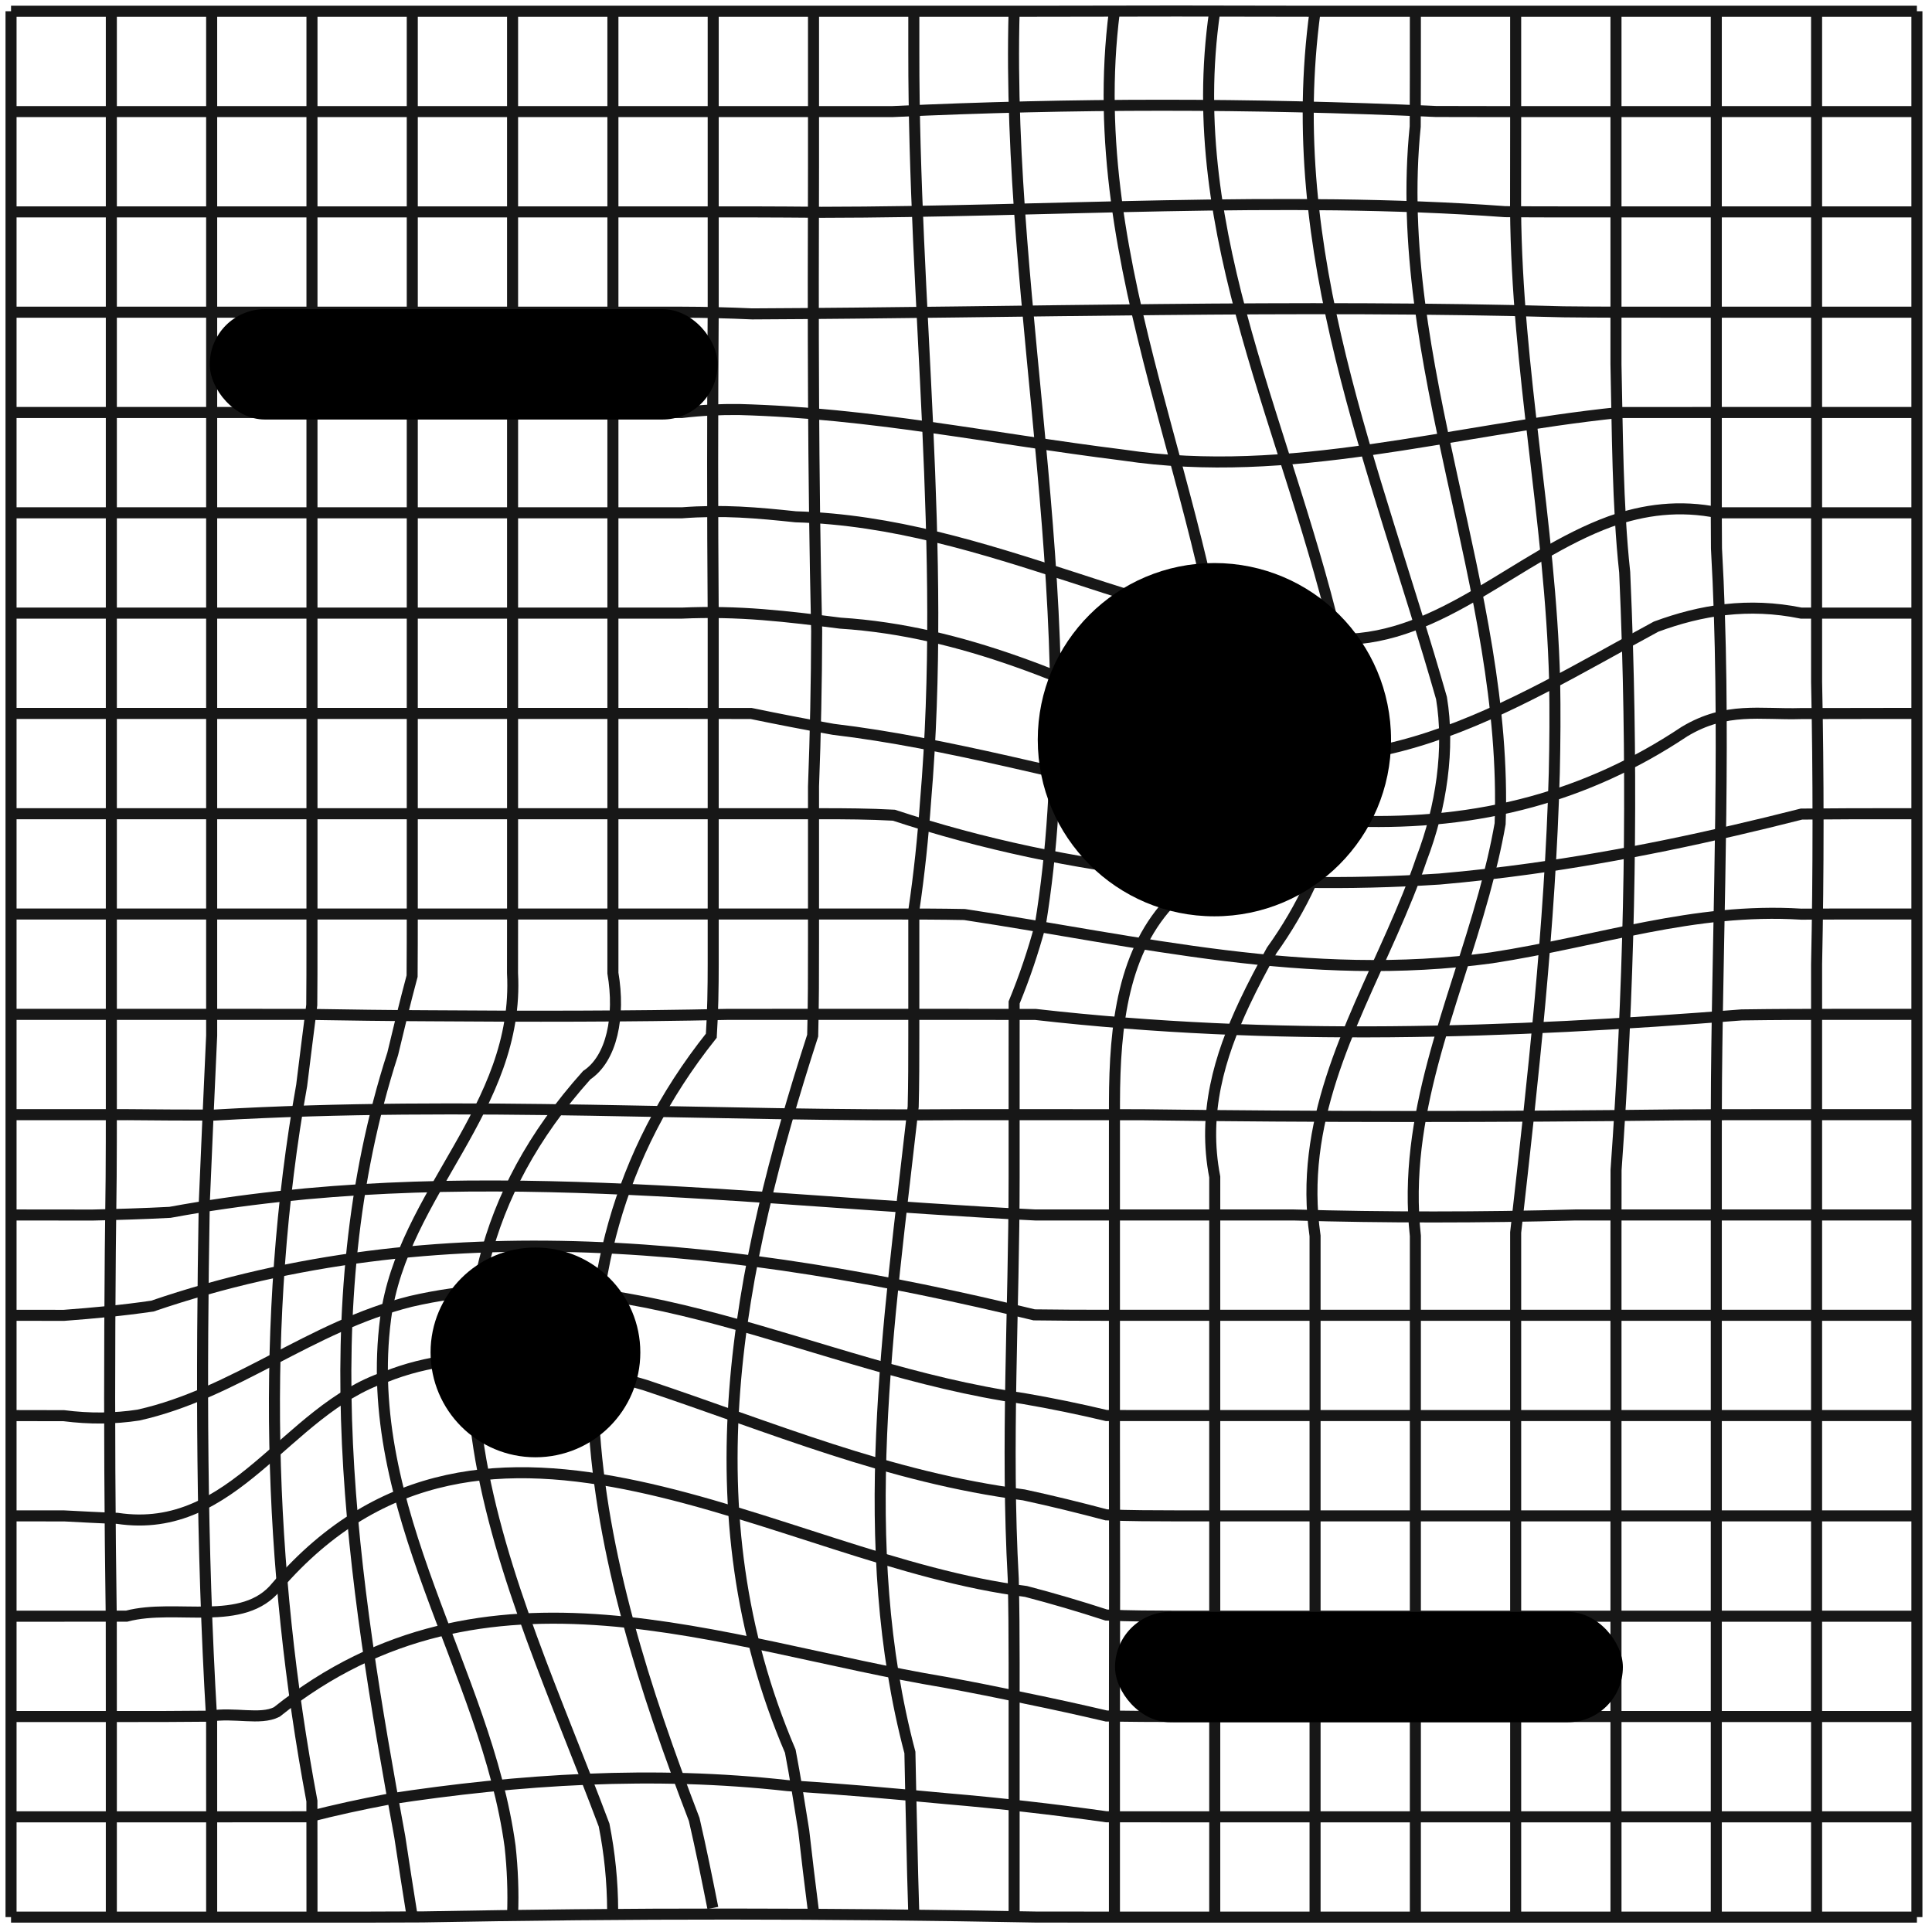 <svg width="175" height="175" viewBox="0 0 175 175" fill="none" xmlns="http://www.w3.org/2000/svg">
<path d="M1 1.02C1 1.02 44.158 1.02 87.316 1.02C89.474 1.02 91.632 1.02 93.784 1.019C102.485 0.993 110.834 0.993 119.01 1.02C121.033 1.02 123.029 1.02 124.993 1.02C152.485 1.02 173.632 1.02 173.632 1.02" stroke="#171717" stroke-miterlimit="10"/>
<path d="M1 10.107C1 10.107 35.958 10.107 74.412 10.107C76.548 10.108 78.695 10.108 80.847 10.107C97.172 9.343 113.111 9.343 130.067 10.098C131.735 10.107 133.372 10.107 134.976 10.107C157.441 10.107 173.632 10.107 173.632 10.107" stroke="#171717" stroke-miterlimit="10"/>
<path d="M1 19.193C1 19.193 32.182 19.193 68.041 19.193C70.15 19.201 72.276 19.208 74.426 19.23C94.895 19.211 116.147 17.693 136.335 19.172C138.156 19.192 139.926 19.193 141.647 19.193C160.577 19.193 173.633 19.193 173.633 19.193" stroke="#171717" stroke-miterlimit="10"/>
<path d="M1 28.278C1 28.278 25.276 28.278 55.622 28.278C57.646 28.278 59.695 28.278 61.767 28.278C63.895 28.282 66.015 28.337 68.126 28.432C92.618 28.318 117.665 27.559 141.608 28.244C144.789 28.28 147.787 28.279 150.589 28.277C164.566 28.277 173.632 28.277 173.632 28.277" stroke="#171717" stroke-miterlimit="10"/>
<path d="M1 37.363C1 37.363 25.276 37.363 55.622 37.363C57.646 37.363 59.695 37.363 61.767 37.363C63.521 37.155 65.257 37.074 66.979 37.095C78.957 37.425 89.582 39.702 101.727 41.22C116.907 43.497 131.328 38.943 146.656 37.366C149.896 37.364 152.917 37.364 155.679 37.364C166.727 37.364 173.633 37.364 173.633 37.364" stroke="#171717" stroke-miterlimit="10"/>
<path d="M1 46.45C1 46.45 25.276 46.45 55.622 46.45C57.646 46.45 59.695 46.45 61.767 46.45C63.521 46.316 65.257 46.3 66.978 46.383C68.7 46.466 70.403 46.635 72.073 46.812C89.582 47.294 104.762 57.16 121.461 57.919C130.569 57.919 137.399 50.329 145.842 47.242C147.371 46.703 148.939 46.321 150.575 46.166C152.203 46.012 153.898 46.084 155.68 46.45C158.442 46.45 160.945 46.45 163.146 46.45C169.75 46.45 173.634 46.45 173.634 46.45" stroke="#171717" stroke-miterlimit="10"/>
<path d="M1 55.536C1 55.536 25.276 55.536 55.622 55.536C57.646 55.536 59.695 55.536 61.767 55.536C64.252 55.427 66.682 55.484 69.076 55.672C71.47 55.86 73.819 56.154 76.103 56.443C87.305 57.16 97.172 61.714 107.039 66.268C122.978 73.099 136.641 63.991 150.004 56.763C152.038 56.01 154.126 55.459 156.305 55.218C158.484 54.978 160.752 55.047 163.146 55.535C166.447 55.535 169.069 55.535 170.865 55.535C172.662 55.535 173.633 55.535 173.633 55.535" stroke="#171717" stroke-miterlimit="10"/>
<path d="M1 64.622C1 64.622 28.621 64.622 61.767 64.622C63.838 64.622 65.932 64.623 68.041 64.627C70.532 65.143 73.01 65.622 75.477 66.061C96.412 68.546 117.665 78.413 138.76 72.616C141.085 71.978 143.401 71.15 145.706 70.102C148.01 69.054 150.302 67.787 152.579 66.268C156.374 63.991 159.41 64.75 163.157 64.634C166.446 64.622 169.068 64.622 170.864 64.622C172.661 64.622 173.632 64.622 173.632 64.622" stroke="#171717" stroke-miterlimit="10"/>
<path d="M1 73.707C1 73.707 35.958 73.707 74.412 73.707C76.548 73.708 78.704 73.717 80.966 73.841C97.171 79.171 113.87 80.689 130.393 79.623C133.128 79.385 135.863 79.072 138.596 78.694C146.797 77.556 154.988 75.823 163.178 73.739C166.446 73.707 169.068 73.707 170.864 73.707C172.661 73.707 173.632 73.707 173.632 73.707" stroke="#171717" stroke-miterlimit="10"/>
<path d="M1 82.791C1 82.791 39.95 82.791 80.848 82.791C83.001 82.791 85.162 82.794 87.365 82.837C103.244 85.241 118.424 89.035 135.122 86.758C144.99 85.24 153.338 82.204 163.16 82.804C165.347 82.791 167.245 82.791 168.799 82.791C171.906 82.791 173.632 82.791 173.632 82.791" stroke="#171717" stroke-miterlimit="10"/>
<path d="M1 91.879C1 91.879 8.493 91.879 20.356 91.879C22.729 91.879 25.274 91.879 27.955 91.882C29.75 91.914 31.563 91.941 33.386 91.962C35.209 91.984 37.043 91.999 38.88 92.007C47.836 92.074 56.944 92.074 65.904 91.882C67.664 91.881 69.433 91.88 71.217 91.88C76.527 91.88 81.922 91.88 87.317 91.88C89.475 91.88 91.633 91.88 93.799 91.888C115.388 94.351 136.641 93.593 157.757 91.93C160.992 91.882 163.855 91.88 166.215 91.88C170.936 91.88 173.633 91.88 173.633 91.88" stroke="#171717" stroke-miterlimit="10"/>
<path d="M1 100.965C1 100.965 2.726 100.965 5.834 100.965C7.387 100.965 9.286 100.965 11.487 100.965C14.133 100.992 16.769 101.004 19.397 101.005C42.523 99.664 64.534 101.182 87.316 100.965C90.013 100.965 92.711 100.965 95.398 100.965C98.085 100.965 100.761 100.965 103.429 100.972C119.184 101.182 135.881 101.182 151.869 100.986C155.162 100.966 158.181 100.965 160.845 100.965C168.838 100.965 173.633 100.965 173.633 100.965" stroke="#171717" stroke-miterlimit="10"/>
<path d="M1 110.051C1 110.051 3.697 110.051 8.369 110.059C10.722 110.006 13.067 109.936 15.395 109.814C41.764 104.977 67.57 108.773 93.784 110.052C95.937 110.052 98.084 110.052 100.22 110.052C104.065 110.052 107.876 110.052 111.62 110.052C113.492 110.052 115.347 110.052 117.183 110.052C125.254 110.291 134.362 110.291 142.673 110.052C145.736 110.052 148.637 110.052 151.346 110.052C164.893 110.052 173.632 110.052 173.632 110.052" stroke="#171717" stroke-miterlimit="10"/>
<path d="M1 119.138C1 119.138 2.726 119.138 5.791 119.144C8.478 118.942 11.16 118.695 13.807 118.304C39.488 109.532 66.812 112.568 93.677 119.099C95.93 119.132 98.084 119.137 100.221 119.138C138.674 119.138 173.632 119.138 173.632 119.138" stroke="#171717" stroke-miterlimit="10"/>
<path d="M1 128.223C1 128.223 2.726 128.223 5.778 128.232C8.108 128.531 10.361 128.513 12.537 128.177C21.271 126.229 28.102 120.157 37.211 117.88C56.945 113.326 73.643 123.952 92.688 126.675C95.303 127.124 97.79 127.641 100.221 128.219C102.357 128.22 104.483 128.221 106.592 128.222C142.451 128.222 173.633 128.222 173.633 128.222" stroke="#171717" stroke-miterlimit="10"/>
<path d="M1 137.307C1 137.307 2.726 137.307 5.817 137.31C7.404 137.386 9.02 137.49 10.62 137.529C21.271 139.131 25.825 127.746 34.933 124.71C42.523 121.674 50.872 123.192 58.462 125.469C69.847 129.264 80.474 133.818 92.74 135.407C95.325 135.963 97.777 136.571 100.206 137.214C102.357 137.301 104.483 137.303 106.592 137.307C142.451 137.307 173.633 137.307 173.633 137.307" stroke="#171717" stroke-miterlimit="10"/>
<path d="M1 146.395C1 146.395 2.726 146.395 5.834 146.395C7.387 146.395 9.286 146.395 11.468 146.391C15.959 145.205 22.03 147.482 25.067 143.687C44.042 121.676 70.607 141.41 92.935 144.153C95.36 144.786 97.781 145.498 100.21 146.29C102.357 146.384 104.482 146.388 106.592 146.395C142.45 146.395 173.632 146.395 173.632 146.395" stroke="#171717" stroke-miterlimit="10"/>
<path d="M1 155.482C1 155.482 4.884 155.482 11.487 155.482C13.688 155.482 16.192 155.482 18.95 155.452C21.271 155.073 23.548 155.832 25.067 155.073C44.042 139.893 65.294 149.001 85.556 152.371C88.073 152.834 90.509 153.317 92.952 153.842C95.369 154.335 97.79 154.868 100.221 155.436C102.357 155.473 104.483 155.477 106.592 155.482C142.45 155.482 173.632 155.482 173.632 155.482" stroke="#171717" stroke-miterlimit="10"/>
<path d="M1 164.568C1 164.568 7.905 164.568 18.954 164.568C21.716 164.568 24.737 164.568 27.974 164.563C30.361 163.946 32.76 163.429 35.157 162.975C47.078 161.146 59.221 160.387 71.331 161.74C73.772 161.896 76.188 162.08 78.593 162.28C80.979 162.482 83.356 162.7 85.719 162.922C88.126 163.127 90.535 163.367 92.951 163.64C95.368 163.913 97.79 164.221 100.22 164.563C102.356 164.566 104.482 164.567 106.591 164.568C142.45 164.568 173.632 164.568 173.632 164.568" stroke="#171717" stroke-miterlimit="10"/>
<path d="M1 173.652C1 173.652 14.056 173.652 32.986 173.652C34.706 173.647 36.476 173.645 38.289 173.633C42.953 173.547 47.59 173.482 52.211 173.437C56.831 173.392 61.441 173.374 66.049 173.375C70.657 173.376 75.263 173.398 79.881 173.443C84.499 173.489 89.13 173.556 93.785 173.645C95.938 173.648 98.085 173.649 100.221 173.652C138.675 173.652 173.633 173.652 173.633 173.652" stroke="#171717" stroke-miterlimit="10"/>
<path d="M1 173.65V1.018" stroke="#171717" stroke-miterlimit="10"/>
<path d="M10.085 173.651C10.085 173.651 10.085 166.745 10.085 155.696C10.085 152.934 10.085 149.913 10.079 146.677C10.014 142.138 9.971 137.677 9.949 133.244C9.926 128.81 9.926 124.411 9.947 119.992C9.967 115.57 10.007 111.127 10.068 106.613C10.084 104.5 10.085 102.375 10.085 100.238C10.085 53.239 10.085 1.018 10.085 1.018" stroke="#171717" stroke-miterlimit="10"/>
<path d="M19.172 173.65C19.172 173.65 19.172 169.766 19.172 163.162C19.172 160.961 19.172 158.458 19.169 155.679C18.236 139.889 18.236 124.709 18.501 109.028C18.714 104.001 18.938 98.872 19.172 93.802C19.172 91.649 19.172 89.491 19.172 87.334C19.172 44.176 19.172 1.018 19.172 1.018" stroke="#171717" stroke-miterlimit="10"/>
<path d="M28.258 173.65C28.258 173.65 28.258 172.678 28.258 170.882C28.258 169.086 28.258 166.463 28.252 163.135C24.308 142.166 23.549 119.395 27.325 98.317C27.621 95.937 27.921 93.491 28.239 91.035C28.258 89.183 28.258 87.333 28.258 85.484C28.258 42.951 28.258 1.018 28.258 1.018" stroke="#171717" stroke-miterlimit="10"/>
<path d="M37.344 173.648C36.954 171.214 36.575 168.793 36.213 166.384C31.898 142.925 28.103 118.637 35.572 95.458C36.115 93.182 36.686 90.808 37.328 88.416C37.344 86.435 37.344 84.457 37.344 82.481C37.344 41 37.344 1.018 37.344 1.018" stroke="#171717" stroke-miterlimit="10"/>
<path d="M46.43 173.463C46.51 171.353 46.428 169.282 46.204 167.241C44.041 151.274 32.656 136.853 34.933 119.396C36.452 108.011 47.078 100.421 46.424 88.144C46.429 86.255 46.429 84.366 46.429 82.481C46.429 41 46.429 1.018 46.429 1.018" stroke="#171717" stroke-miterlimit="10"/>
<path d="M55.494 173.035C55.483 170.421 55.224 167.863 54.719 165.317C46.32 142.925 33.417 119.396 53.151 97.385C55.428 95.867 56.187 92.072 55.517 88.143C55.517 86.255 55.517 84.366 55.517 82.481C55.517 41 55.517 1.018 55.517 1.018" stroke="#171717" stroke-miterlimit="10"/>
<path d="M64.568 172.821C64.034 170.135 63.494 167.461 62.88 164.805C53.909 141.407 47.078 115.601 64.431 93.813C64.569 91.652 64.602 89.492 64.602 87.334C64.602 78.343 64.602 69.351 64.602 60.75C64.602 59.03 64.602 57.325 64.602 55.64C64.535 46.532 64.535 37.423 64.602 27.991C64.602 25.294 64.602 22.746 64.602 20.374C64.602 8.51 64.602 1.018 64.602 1.018" stroke="#171717" stroke-miterlimit="10"/>
<path d="M73.672 173.053C73.365 170.648 73.074 168.239 72.803 165.829C72.415 163.427 72.046 161.022 71.584 158.623C62.259 136.852 66.813 114.841 73.612 93.806C73.688 90.977 73.688 88.142 73.688 85.31C73.688 82.479 73.688 79.65 73.688 76.837C73.688 74.961 73.688 73.092 73.688 71.234C73.778 68.905 73.844 66.57 73.891 64.232C73.939 61.894 73.967 59.549 73.974 57.181C73.644 42.736 73.644 29.074 73.688 15.027C73.688 12.847 73.688 10.88 73.688 9.158C73.688 3.991 73.688 1.018 73.688 1.018" stroke="#171717" stroke-miterlimit="10"/>
<path d="M82.773 173.463C82.695 171.016 82.632 168.572 82.582 166.128C82.52 163.669 82.47 161.212 82.419 158.74C77.437 139.89 80.474 120.155 82.717 100.242C82.77 98.103 82.773 95.955 82.773 93.802C82.773 91.919 82.773 90.031 82.773 88.143C82.773 86.255 82.773 84.367 82.773 82.482C83.023 80.792 83.23 79.129 83.406 77.487C83.581 75.844 83.722 74.221 83.837 72.597C85.787 49.568 82.751 27.557 82.774 4.751C82.774 2.339 82.774 1.018 82.774 1.018" stroke="#171717" stroke-miterlimit="10"/>
<path d="M91.859 173.648C91.859 168.433 91.859 163.29 91.859 158.192C91.859 155.642 91.859 153.105 91.859 150.575C91.859 148.045 91.841 145.525 91.781 143.012C91.1 130.781 91.859 118.637 91.859 106.609C91.859 104.876 91.859 103.132 91.859 101.381C91.859 99.63 91.859 97.87 91.859 96.106C91.859 94.342 91.859 92.573 91.861 90.802C92.81 88.494 93.592 86.166 94.224 83.824C98.69 56.399 91.1 28.315 91.859 1.018" stroke="#171717" stroke-miterlimit="10"/>
<path d="M100.945 173.65C100.945 173.65 100.945 169.766 100.945 163.163C100.945 160.962 100.945 158.458 100.945 155.693C100.967 147.479 100.967 139.13 100.945 130.798C100.945 128.905 100.945 126.974 100.945 125.011C100.945 119.027 100.945 112.744 100.945 106.312C100.945 104.168 100.945 102.008 100.948 99.838C100.958 96.334 101.152 92.874 101.913 89.722C102.675 86.568 104.003 83.722 106.265 81.435C109.316 77.65 111.593 73.097 111.593 67.783C110.075 45.013 97.932 24.52 100.944 1.012" stroke="#171717" stroke-miterlimit="10"/>
<path d="M110.031 173.651C110.031 173.651 110.031 145.509 110.031 111.951C110.031 110.184 110.031 108.403 110.032 106.611C108.915 100.86 110.443 95.708 112.726 90.854C113.487 89.236 114.332 87.652 115.189 86.09C120.701 78.411 122.978 69.303 121.46 59.436C116.906 38.943 107.038 21.485 110.029 1.014" stroke="#171717" stroke-miterlimit="10"/>
<path d="M119.118 173.649C119.118 173.649 119.118 148.392 119.118 117.2C119.118 115.467 119.118 113.716 119.118 111.949C117.644 101.733 122.213 93.268 126.097 84.487C127.068 82.291 127.992 80.077 128.759 77.809C130.569 73.096 131.328 67.784 130.569 63.23C124.497 41.977 116.147 23.003 119.118 1.018" stroke="#171717" stroke-miterlimit="10"/>
<path d="M128.203 173.649C128.203 173.649 128.203 148.392 128.203 117.2C128.203 115.467 128.203 113.716 128.204 111.949C127.012 101.076 131.557 91.358 134.423 80.954C134.997 78.873 135.503 76.765 135.882 74.615C136.641 53.362 126.015 32.869 128.19 11.459C128.203 8.2 128.203 5.582 128.203 3.785C128.203 1.989 128.203 1.018 128.203 1.018" stroke="#171717" stroke-miterlimit="10"/>
<path d="M137.288 173.649C137.288 173.649 137.288 148.392 137.288 117.2C137.288 115.365 137.288 113.51 137.288 111.637C138.862 97.68 140.408 83.87 140.788 70C140.851 67.229 140.87 64.454 140.819 61.666C140.435 47.29 137.399 33.628 137.28 18.966C137.286 16.21 137.287 13.706 137.288 11.505C137.288 4.902 137.288 1.018 137.288 1.018" stroke="#171717" stroke-miterlimit="10"/>
<path d="M146.375 173.65C146.375 173.65 146.375 145.508 146.375 111.95C146.375 109.976 146.375 107.983 146.382 105.982C147.533 89.869 147.878 74.25 147.415 58.561C147.348 56.32 147.265 54.078 147.164 51.832C146.508 45.773 146.508 38.941 146.374 33.003C146.375 29.848 146.375 26.857 146.375 24.061C146.375 10.084 146.375 1.018 146.375 1.018" stroke="#171717" stroke-miterlimit="10"/>
<path d="M155.462 173.65C155.462 173.65 155.462 140.607 155.462 103.434C155.462 101.575 155.464 99.708 155.478 97.845C155.616 82.204 156.375 65.507 155.477 49.676C155.462 47.939 155.461 46.245 155.461 44.58C155.461 19.605 155.461 1.018 155.461 1.018" stroke="#171717" stroke-miterlimit="10"/>
<path d="M164.546 173.649C164.546 173.649 164.546 134.699 164.546 93.802C164.546 91.649 164.546 89.491 164.546 87.334C164.723 79.168 164.723 70.061 164.547 61.785C164.546 59.713 164.546 57.663 164.546 55.64C164.546 25.294 164.546 1.018 164.546 1.018" stroke="#171717" stroke-miterlimit="10"/>
<path d="M173.633 173.65V1.018" stroke="#171717" stroke-miterlimit="10"/>
<path d="M110 83C118.837 83 126 75.837 126 67C126 58.163 118.837 51 110 51C101.163 51 94 58.163 94 67C94 75.837 101.163 83 110 83Z" fill="black"/>
<path d="M48.5 132C53.747 132 58 127.747 58 122.5C58 117.253 53.747 113 48.5 113C43.253 113 39 117.253 39 122.5C39 127.747 43.253 132 48.5 132Z" fill="black"/>
<rect x="19" y="28" width="46" height="10" rx="5" fill="black"/>
<rect x="101" y="146" width="46" height="10" rx="5" fill="black"/>
</svg>
